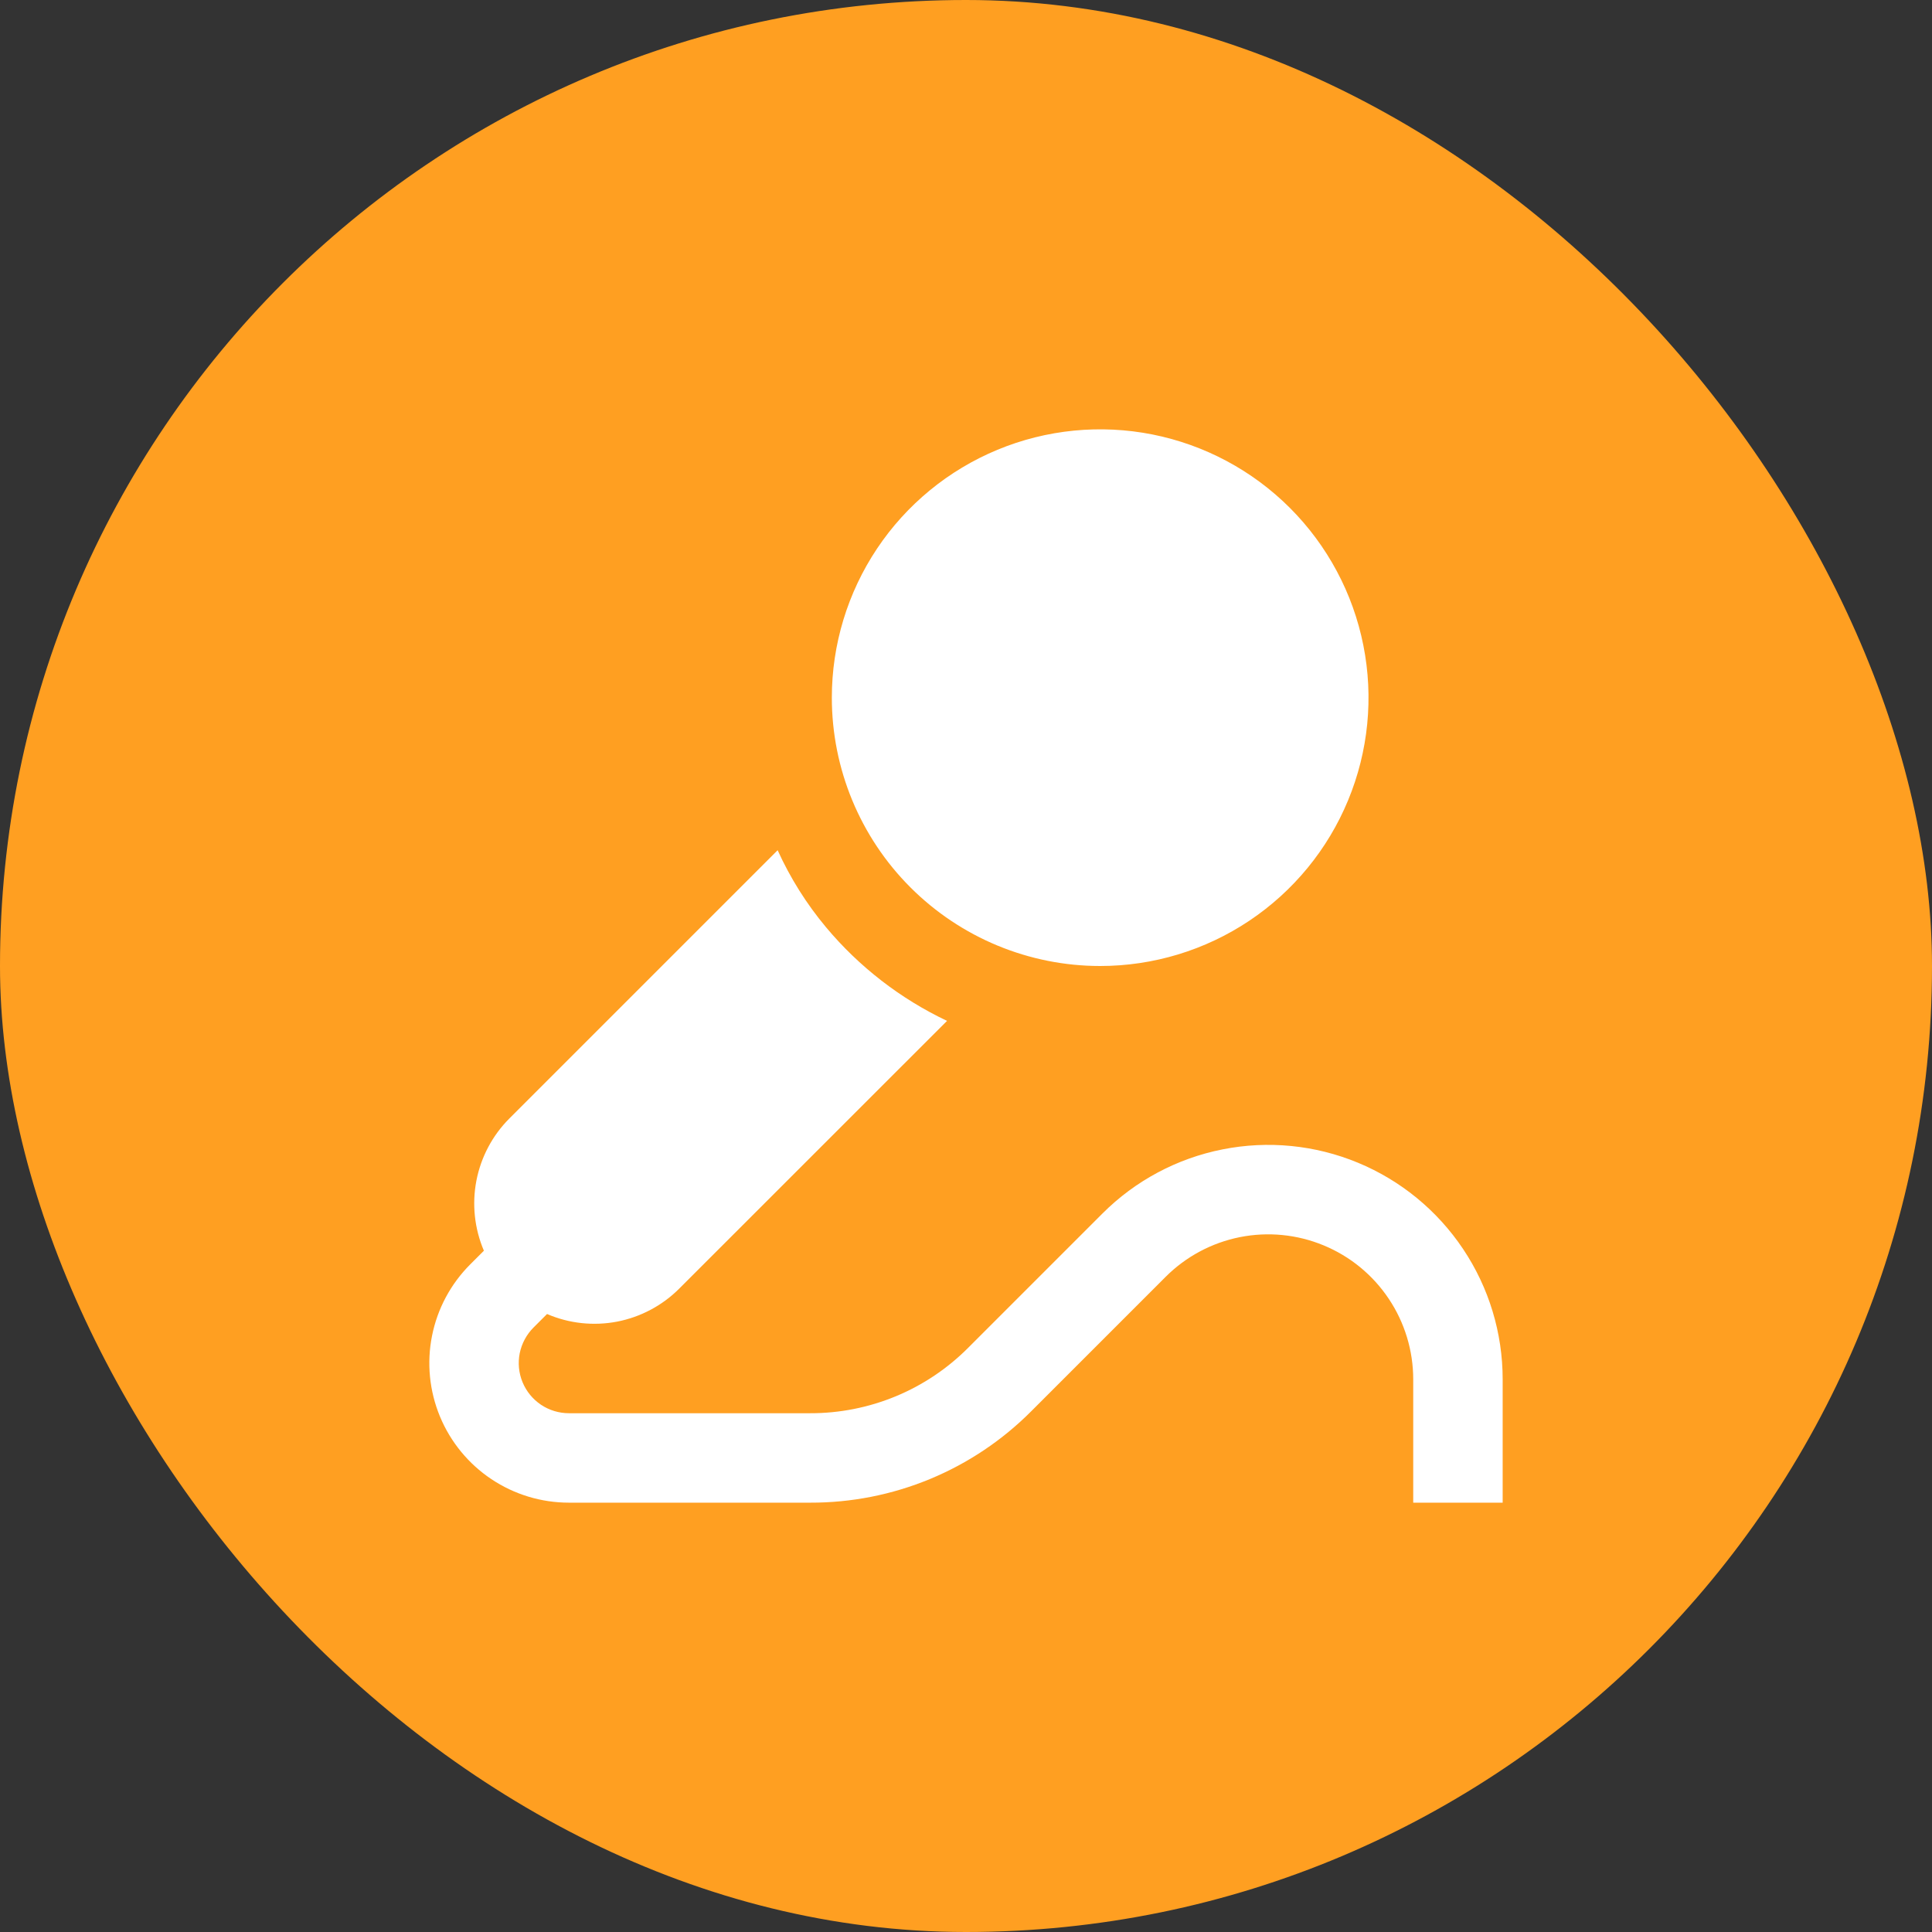 <svg width="54" height="54" viewBox="0 0 54 54" fill="none" xmlns="http://www.w3.org/2000/svg">
<rect x="0" y="0" width="54" height="54" fill="#333333" stroke="none"/>
<rect width="54" height="54" rx="27" fill="#FF9F21"/>
<g clip-path="url(#clip0_2123_3883)">
<path d="M42 38.553V42H39.5V38.553C39.5 37.751 39.262 36.967 38.816 36.301C38.371 35.635 37.738 35.115 36.997 34.809C36.257 34.502 35.442 34.422 34.656 34.578C33.869 34.735 33.147 35.121 32.58 35.688L28.83 39.438C28.02 40.253 27.056 40.899 25.994 41.339C24.932 41.779 23.793 42.003 22.644 42H15.903C15.131 42 14.377 41.772 13.735 41.343C13.093 40.915 12.593 40.305 12.297 39.592C12.002 38.879 11.924 38.095 12.075 37.338C12.225 36.581 12.597 35.886 13.143 35.34L13.525 34.958C13.262 34.341 13.189 33.66 13.315 33.002C13.442 32.344 13.762 31.738 14.235 31.264L21.735 23.764C22.087 24.539 22.541 25.263 23.087 25.916C24.012 27.023 25.167 27.916 26.47 28.534L18.987 36.015C18.513 36.49 17.907 36.812 17.248 36.94C16.589 37.066 15.907 36.993 15.29 36.727L14.915 37.102C14.718 37.298 14.583 37.548 14.527 37.82C14.472 38.093 14.499 38.375 14.605 38.632C14.711 38.889 14.891 39.109 15.122 39.264C15.353 39.418 15.625 39.5 15.903 39.5H22.644C23.465 39.502 24.278 39.341 25.037 39.027C25.795 38.713 26.484 38.251 27.063 37.669L30.813 33.919C31.729 33.002 32.897 32.378 34.168 32.126C35.439 31.873 36.757 32.002 37.954 32.498C39.152 32.994 40.175 33.834 40.895 34.912C41.616 35.989 42 37.256 42 38.553ZM30.75 27C32.234 27 33.684 26.56 34.917 25.736C36.15 24.912 37.112 23.741 37.679 22.37C38.247 21 38.396 19.492 38.106 18.037C37.817 16.582 37.102 15.246 36.054 14.197C35.005 13.148 33.668 12.434 32.214 12.144C30.759 11.855 29.251 12.003 27.88 12.571C26.51 13.139 25.338 14.1 24.514 15.333C23.69 16.567 23.25 18.017 23.25 19.5C23.25 21.489 24.041 23.397 25.447 24.803C26.854 26.21 28.761 27 30.75 27Z" fill="white"/>
</g>
<defs>
<clipPath id="clip0_2123_3883">
<rect width="30" height="30" fill="white" transform="translate(12 12)"/>
</clipPath>
</defs>
</svg>
